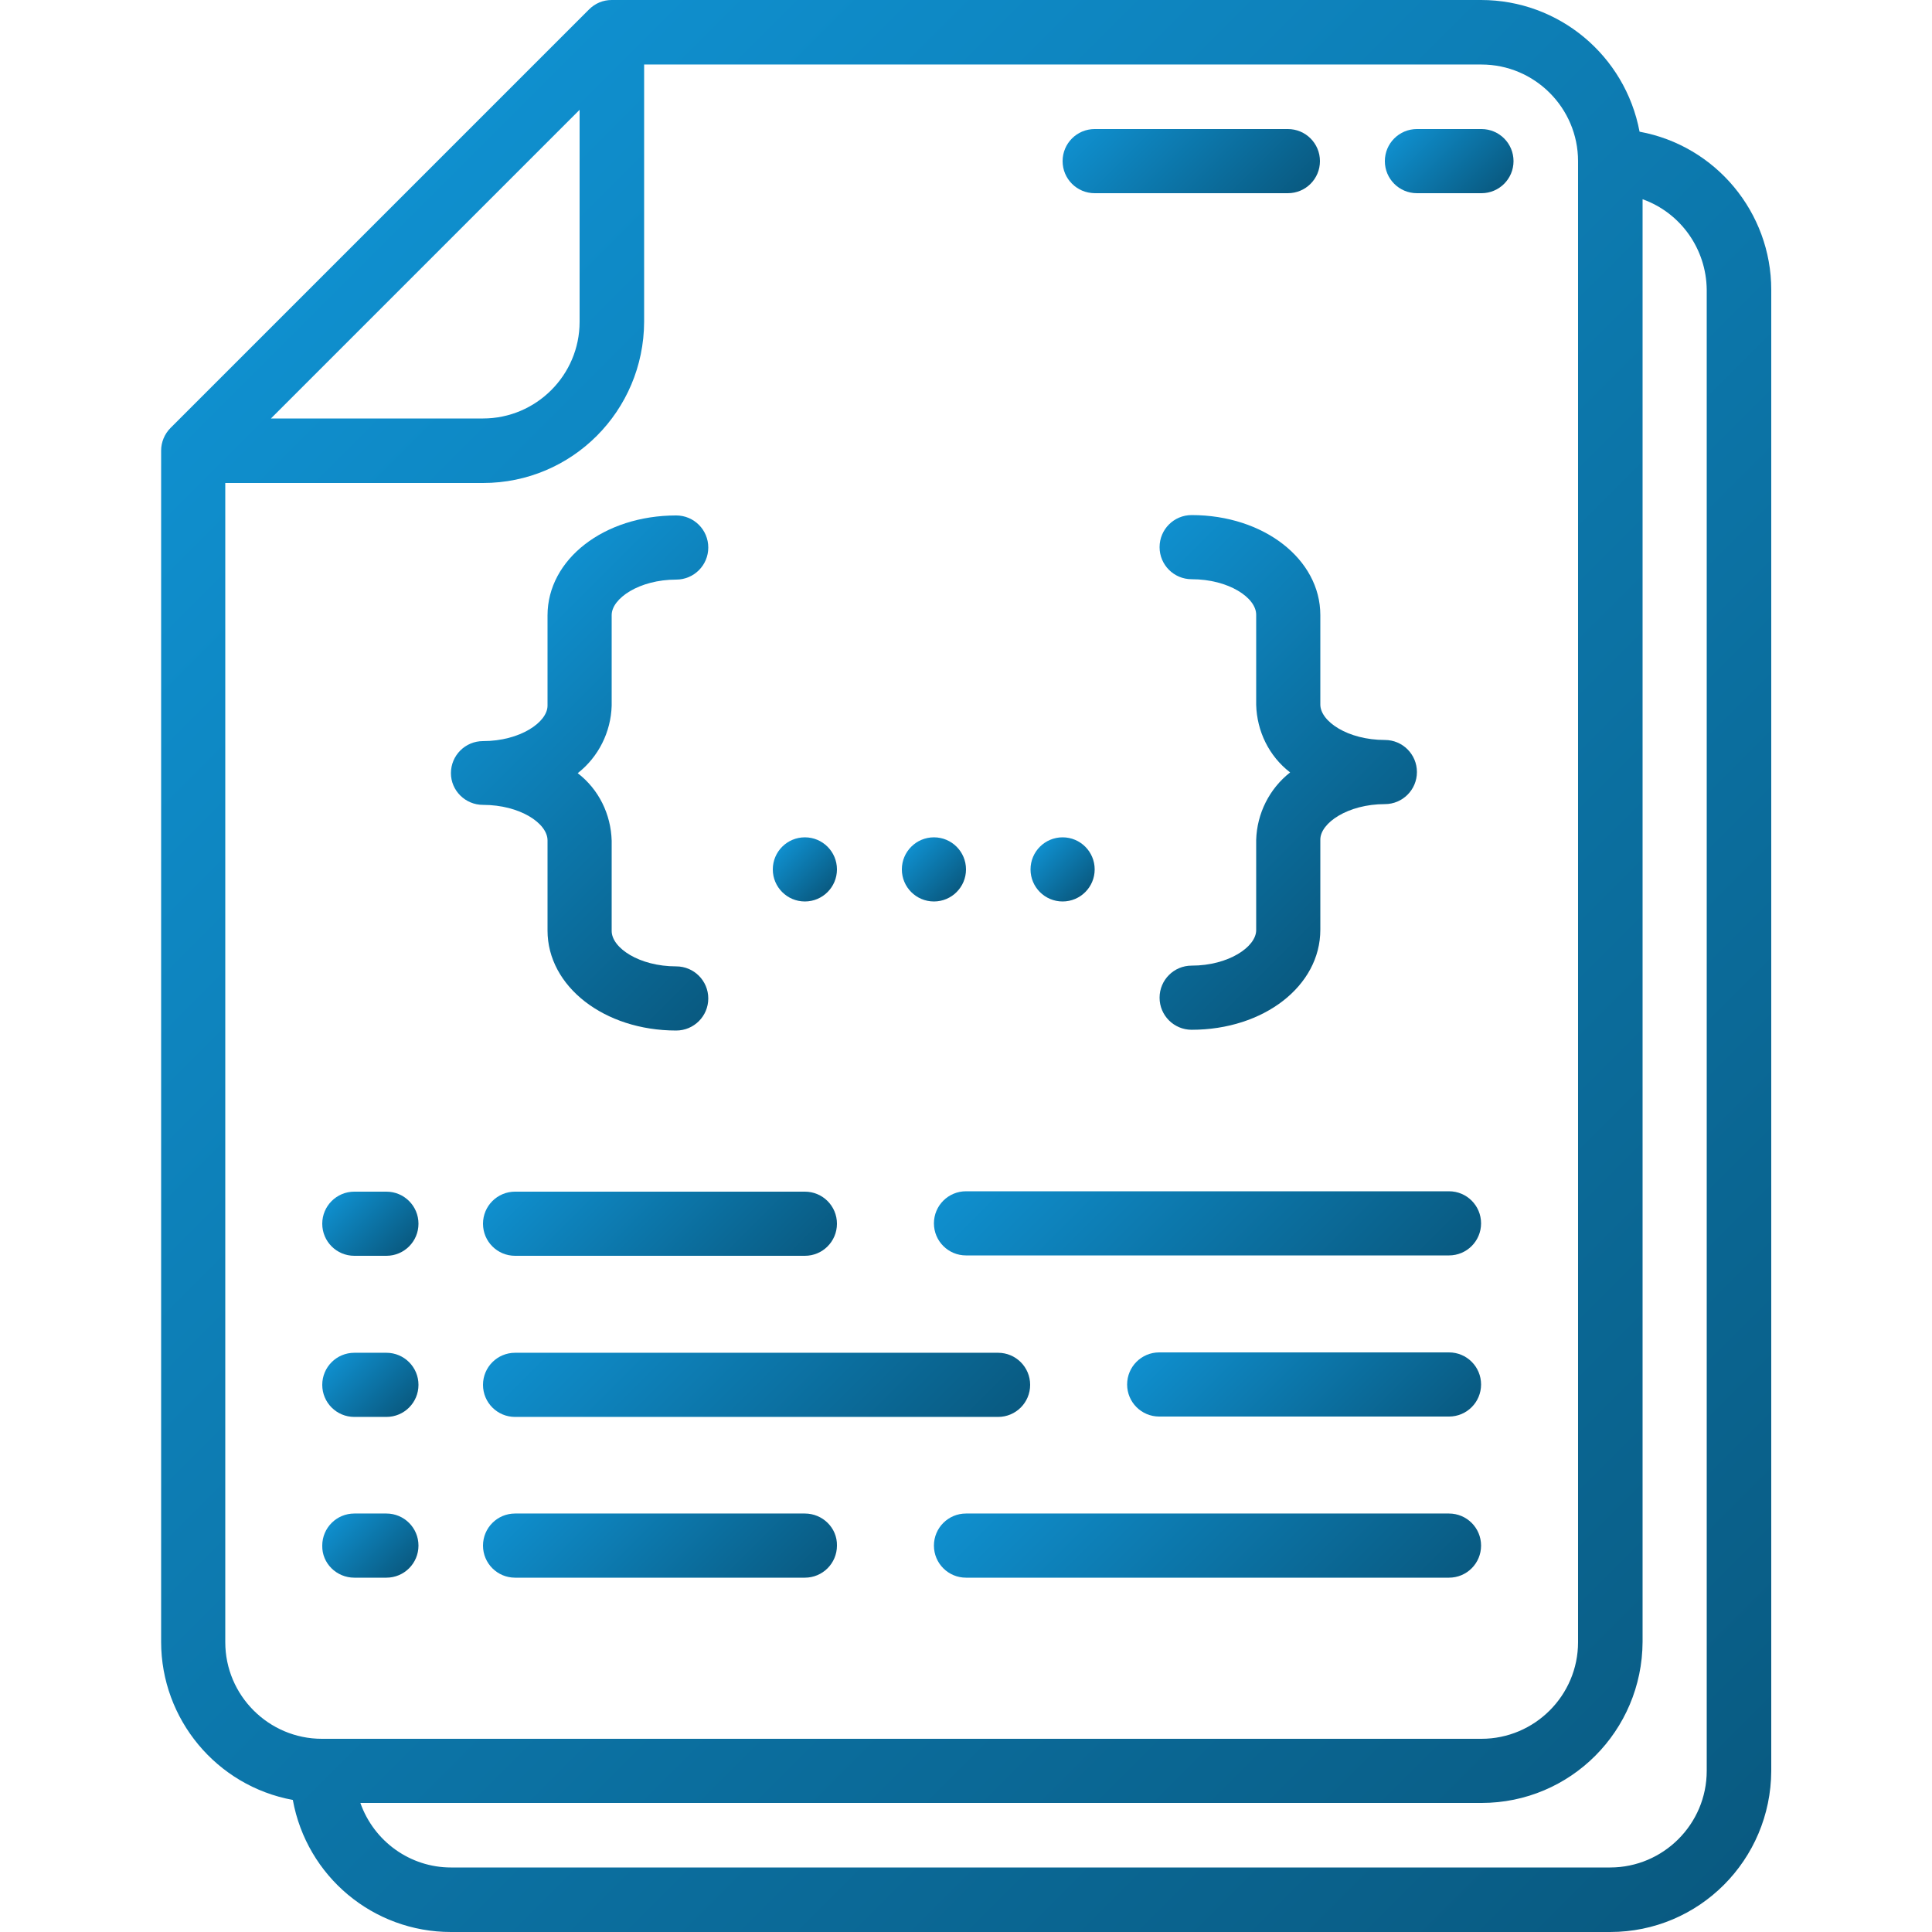<?xml version="1.0" encoding="utf-8"?>
<!-- Generator: Adobe Illustrator 24.3.0, SVG Export Plug-In . SVG Version: 6.00 Build 0)  -->
<svg version="1.1" id="Layer_1" xmlns="http://www.w3.org/2000/svg" xmlns:xlink="http://www.w3.org/1999/xlink" x="0px" y="0px"
	 viewBox="0 0 512 512" style="enable-background:new 0 0 512 512;" xml:space="preserve">
<style type="text/css">
	.st0{fill:url(#Shape_14_);}
	.st1{fill:url(#Shape_15_);}
	.st2{fill:url(#Shape_16_);}
	.st3{fill:url(#Shape_17_);}
	.st4{fill:url(#Shape_18_);}
	.st5{fill:url(#Oval_3_);}
	.st6{fill:url(#Oval_4_);}
	.st7{fill:url(#Oval_5_);}
	.st8{fill:url(#Shape_19_);}
	.st9{fill:url(#Shape_20_);}
	.st10{fill:url(#Shape_21_);}
	.st11{fill:url(#Shape_22_);}
	.st12{fill:url(#Shape_23_);}
	.st13{fill:url(#Shape_24_);}
	.st14{fill:url(#Shape_25_);}
	.st15{fill:url(#Shape_26_);}
	.st16{fill:url(#Shape_27_);}
</style>
<g id="Page-1">
	<g id="_x31_24---Script-Folder">
		<linearGradient id="Shape_14_" gradientUnits="userSpaceOnUse" x1="79.3" y1="79.3" x2="478.155" y2="478.155">
			<stop  offset="0" style="stop-color:#0F8FCE"/>
			<stop  offset="1" style="stop-color:#095A81"/>
		</linearGradient>
		<path id="Shape" class="st0" d="M119.5,512h307.2c23.6,0,42.6-19.1,42.7-42.7V76.8c0-20.5-14.7-38.2-34.9-41.9
			C430.7,14.7,413.1,0,392.5,0H162.1c-2.3,0-4.4,0.9-6,2.5L45.2,113.4c-1.6,1.6-2.5,3.8-2.5,6v315.7c0,20.5,14.7,38.2,34.9,41.9
			C81.3,497.3,98.9,512,119.5,512z M452.3,76.8v392.5c0,14.1-11.5,25.6-25.6,25.6H119.5c-10.8,0-20.4-6.9-24-17.1h297.1
			c23.6,0,42.6-19.1,42.7-42.7V52.8C445.4,56.4,452.2,66,452.3,76.8L452.3,76.8z M153.6,29.1v56.2c0,14.1-11.5,25.6-25.6,25.6H71.8
			L153.6,29.1z M59.7,435.2V128H128c23.6,0,42.6-19.1,42.7-42.7V17.1h221.9c14.1,0,25.6,11.5,25.6,25.6v392.5
			c0,14.1-11.5,25.6-25.6,25.6H85.3C71.2,460.8,59.7,449.3,59.7,435.2z"/>
		<linearGradient id="Shape_15_" gradientUnits="userSpaceOnUse" x1="296.899" y1="23.833" x2="334.567" y2="61.501">
			<stop  offset="0" style="stop-color:#0F8FCE"/>
			<stop  offset="1" style="stop-color:#095A81"/>
		</linearGradient>
		<path id="Shape_1_" class="st1" d="M290.1,51.2h51.2c4.7,0,8.5-3.8,8.5-8.5s-3.8-8.5-8.5-8.5h-51.2c-4.7,0-8.5,3.8-8.5,8.5
			S285.4,51.2,290.1,51.2z"/>
		<linearGradient id="Shape_16_" gradientUnits="userSpaceOnUse" x1="373.699" y1="32.366" x2="394.301" y2="52.967">
			<stop  offset="0" style="stop-color:#0F8FCE"/>
			<stop  offset="1" style="stop-color:#095A81"/>
		</linearGradient>
		<path id="Shape_2_" class="st2" d="M375.5,51.2h17.1c4.7,0,8.5-3.8,8.5-8.5s-3.8-8.5-8.5-8.5h-17.1c-4.7,0-8.5,3.8-8.5,8.5
			S370.8,51.2,375.5,51.2z"/>
		<linearGradient id="Shape_17_" gradientUnits="userSpaceOnUse" x1="133.261" y1="165.553" x2="211.755" y2="244.047">
			<stop  offset="0" style="stop-color:#0F8FCE"/>
			<stop  offset="1" style="stop-color:#095A81"/>
		</linearGradient>
		<path id="Shape_3_" class="st3" d="M128,213.3c9.8,0,17.1,4.9,17.1,9.4v23.9c0,14.8,15,26.5,34.1,26.5c4.7,0,8.5-3.8,8.5-8.5
			s-3.8-8.5-8.5-8.5c-9.8,0-17.1-4.9-17.1-9.4v-23.9c-0.2-7-3.4-13.6-9-17.9c5.5-4.3,8.8-10.9,9-17.9V163c0-4.4,7.3-9.4,17.1-9.4
			c4.7,0,8.5-3.8,8.5-8.5c0-4.7-3.8-8.5-8.5-8.5c-19.1,0-34.1,11.6-34.1,26.5v23.9c0,4.4-7.3,9.4-17.1,9.4c-4.7,0-8.5,3.8-8.5,8.5
			C119.5,209.5,123.3,213.3,128,213.3z"/>
		<linearGradient id="Shape_18_" gradientUnits="userSpaceOnUse" x1="283.179" y1="165.553" x2="361.672" y2="244.047">
			<stop  offset="0" style="stop-color:#0F8FCE"/>
			<stop  offset="1" style="stop-color:#095A81"/>
		</linearGradient>
		<path id="Shape_4_" class="st4" d="M349.9,163c0-14.8-15-26.5-34.1-26.5c-4.7,0-8.5,3.8-8.5,8.5c0,4.7,3.8,8.5,8.5,8.5
			c9.8,0,17.1,4.9,17.1,9.4v23.9c0.2,7,3.4,13.6,9,17.9c-5.5,4.3-8.8,10.9-9,17.9v23.9c0,4.4-7.3,9.4-17.1,9.4
			c-4.7,0-8.5,3.8-8.5,8.5s3.8,8.5,8.5,8.5c19.1,0,34.1-11.6,34.1-26.5v-23.9c0-4.4,7.3-9.4,17.1-9.4c4.7,0,8.5-3.8,8.5-8.5
			c0-4.7-3.8-8.5-8.5-8.5c-9.8,0-17.1-4.9-17.1-9.4V163z"/>
		<linearGradient id="Oval_3_" gradientUnits="userSpaceOnUse" x1="207.299" y1="224.366" x2="219.367" y2="236.434">
			<stop  offset="0" style="stop-color:#0F8FCE"/>
			<stop  offset="1" style="stop-color:#095A81"/>
		</linearGradient>
		<circle id="Oval" class="st5" cx="213.3" cy="230.4" r="8.5"/>
		<linearGradient id="Oval_4_" gradientUnits="userSpaceOnUse" x1="241.433" y1="224.366" x2="253.501" y2="236.434">
			<stop  offset="0" style="stop-color:#0F8FCE"/>
			<stop  offset="1" style="stop-color:#095A81"/>
		</linearGradient>
		<circle id="Oval_1_" class="st6" cx="247.5" cy="230.4" r="8.5"/>
		<linearGradient id="Oval_5_" gradientUnits="userSpaceOnUse" x1="275.566" y1="224.366" x2="287.634" y2="236.434">
			<stop  offset="0" style="stop-color:#0F8FCE"/>
			<stop  offset="1" style="stop-color:#095A81"/>
		</linearGradient>
		<circle id="Oval_2_" class="st7" cx="281.6" cy="230.4" r="8.5"/>
		<linearGradient id="Shape_19_" gradientUnits="userSpaceOnUse" x1="89.966" y1="316.099" x2="106.301" y2="332.434">
			<stop  offset="0" style="stop-color:#0F8FCE"/>
			<stop  offset="1" style="stop-color:#095A81"/>
		</linearGradient>
		<path id="Shape_5_" class="st8" d="M93.9,332.8h8.5c4.7,0,8.5-3.8,8.5-8.5s-3.8-8.5-8.5-8.5h-8.5c-4.7,0-8.5,3.8-8.5,8.5
			S89.2,332.8,93.9,332.8z"/>
		<linearGradient id="Shape_20_" gradientUnits="userSpaceOnUse" x1="149.699" y1="299.033" x2="200.167" y2="349.501">
			<stop  offset="0" style="stop-color:#0F8FCE"/>
			<stop  offset="1" style="stop-color:#095A81"/>
		</linearGradient>
		<path id="Shape_6_" class="st9" d="M136.5,332.8h76.8c4.7,0,8.5-3.8,8.5-8.5s-3.8-8.5-8.5-8.5h-76.8c-4.7,0-8.5,3.8-8.5,8.5
			S131.8,332.8,136.5,332.8z"/>
		<linearGradient id="Shape_21_" gradientUnits="userSpaceOnUse" x1="281.966" y1="286.233" x2="358.034" y2="362.301">
			<stop  offset="0" style="stop-color:#0F8FCE"/>
			<stop  offset="1" style="stop-color:#095A81"/>
		</linearGradient>
		<path id="Shape_7_" class="st10" d="M384,315.7H256c-4.7,0-8.5,3.8-8.5,8.5s3.8,8.5,8.5,8.5h128c4.7,0,8.5-3.8,8.5-8.5
			S388.7,315.7,384,315.7z"/>
		<linearGradient id="Shape_22_" gradientUnits="userSpaceOnUse" x1="89.966" y1="358.766" x2="106.301" y2="375.101">
			<stop  offset="0" style="stop-color:#0F8FCE"/>
			<stop  offset="1" style="stop-color:#095A81"/>
		</linearGradient>
		<path id="Shape_8_" class="st11" d="M93.9,375.5h8.5c4.7,0,8.5-3.8,8.5-8.5s-3.8-8.5-8.5-8.5h-8.5c-4.7,0-8.5,3.8-8.5,8.5
			S89.2,375.5,93.9,375.5z"/>
		<linearGradient id="Shape_23_" gradientUnits="userSpaceOnUse" x1="320.366" y1="341.699" x2="370.834" y2="392.167">
			<stop  offset="0" style="stop-color:#0F8FCE"/>
			<stop  offset="1" style="stop-color:#095A81"/>
		</linearGradient>
		<path id="Shape_9_" class="st12" d="M384,358.4h-76.8c-4.7,0-8.5,3.8-8.5,8.5s3.8,8.5,8.5,8.5H384c4.7,0,8.5-3.8,8.5-8.5
			S388.7,358.4,384,358.4z"/>
		<linearGradient id="Shape_24_" gradientUnits="userSpaceOnUse" x1="162.499" y1="328.899" x2="238.567" y2="404.967">
			<stop  offset="0" style="stop-color:#0F8FCE"/>
			<stop  offset="1" style="stop-color:#095A81"/>
		</linearGradient>
		<path id="Shape_10_" class="st13" d="M136.5,375.5h128c4.7,0,8.5-3.8,8.5-8.5s-3.8-8.5-8.5-8.5h-128c-4.7,0-8.5,3.8-8.5,8.5
			S131.8,375.5,136.5,375.5z"/>
		<linearGradient id="Shape_25_" gradientUnits="userSpaceOnUse" x1="89.966" y1="401.433" x2="106.301" y2="417.767">
			<stop  offset="0" style="stop-color:#0F8FCE"/>
			<stop  offset="1" style="stop-color:#095A81"/>
		</linearGradient>
		<path id="Shape_11_" class="st14" d="M93.9,418.1h8.5c4.7,0,8.5-3.8,8.5-8.5c0-4.7-3.8-8.5-8.5-8.5h-8.5c-4.7,0-8.5,3.8-8.5,8.5
			C85.3,414.3,89.2,418.1,93.9,418.1z"/>
		<linearGradient id="Shape_26_" gradientUnits="userSpaceOnUse" x1="149.699" y1="384.366" x2="200.167" y2="434.834">
			<stop  offset="0" style="stop-color:#0F8FCE"/>
			<stop  offset="1" style="stop-color:#095A81"/>
		</linearGradient>
		<path id="Shape_12_" class="st15" d="M213.3,401.1h-76.8c-4.7,0-8.5,3.8-8.5,8.5c0,4.7,3.8,8.5,8.5,8.5h76.8
			c4.7,0,8.5-3.8,8.5-8.5C221.9,404.9,218,401.1,213.3,401.1z"/>
		<linearGradient id="Shape_27_" gradientUnits="userSpaceOnUse" x1="281.966" y1="371.566" x2="358.034" y2="447.634">
			<stop  offset="0" style="stop-color:#0F8FCE"/>
			<stop  offset="1" style="stop-color:#095A81"/>
		</linearGradient>
		<path id="Shape_13_" class="st16" d="M384,401.1H256c-4.7,0-8.5,3.8-8.5,8.5c0,4.7,3.8,8.5,8.5,8.5h128c4.7,0,8.5-3.8,8.5-8.5
			C392.5,404.9,388.7,401.1,384,401.1z"/>
	</g>
</g>
</svg>
